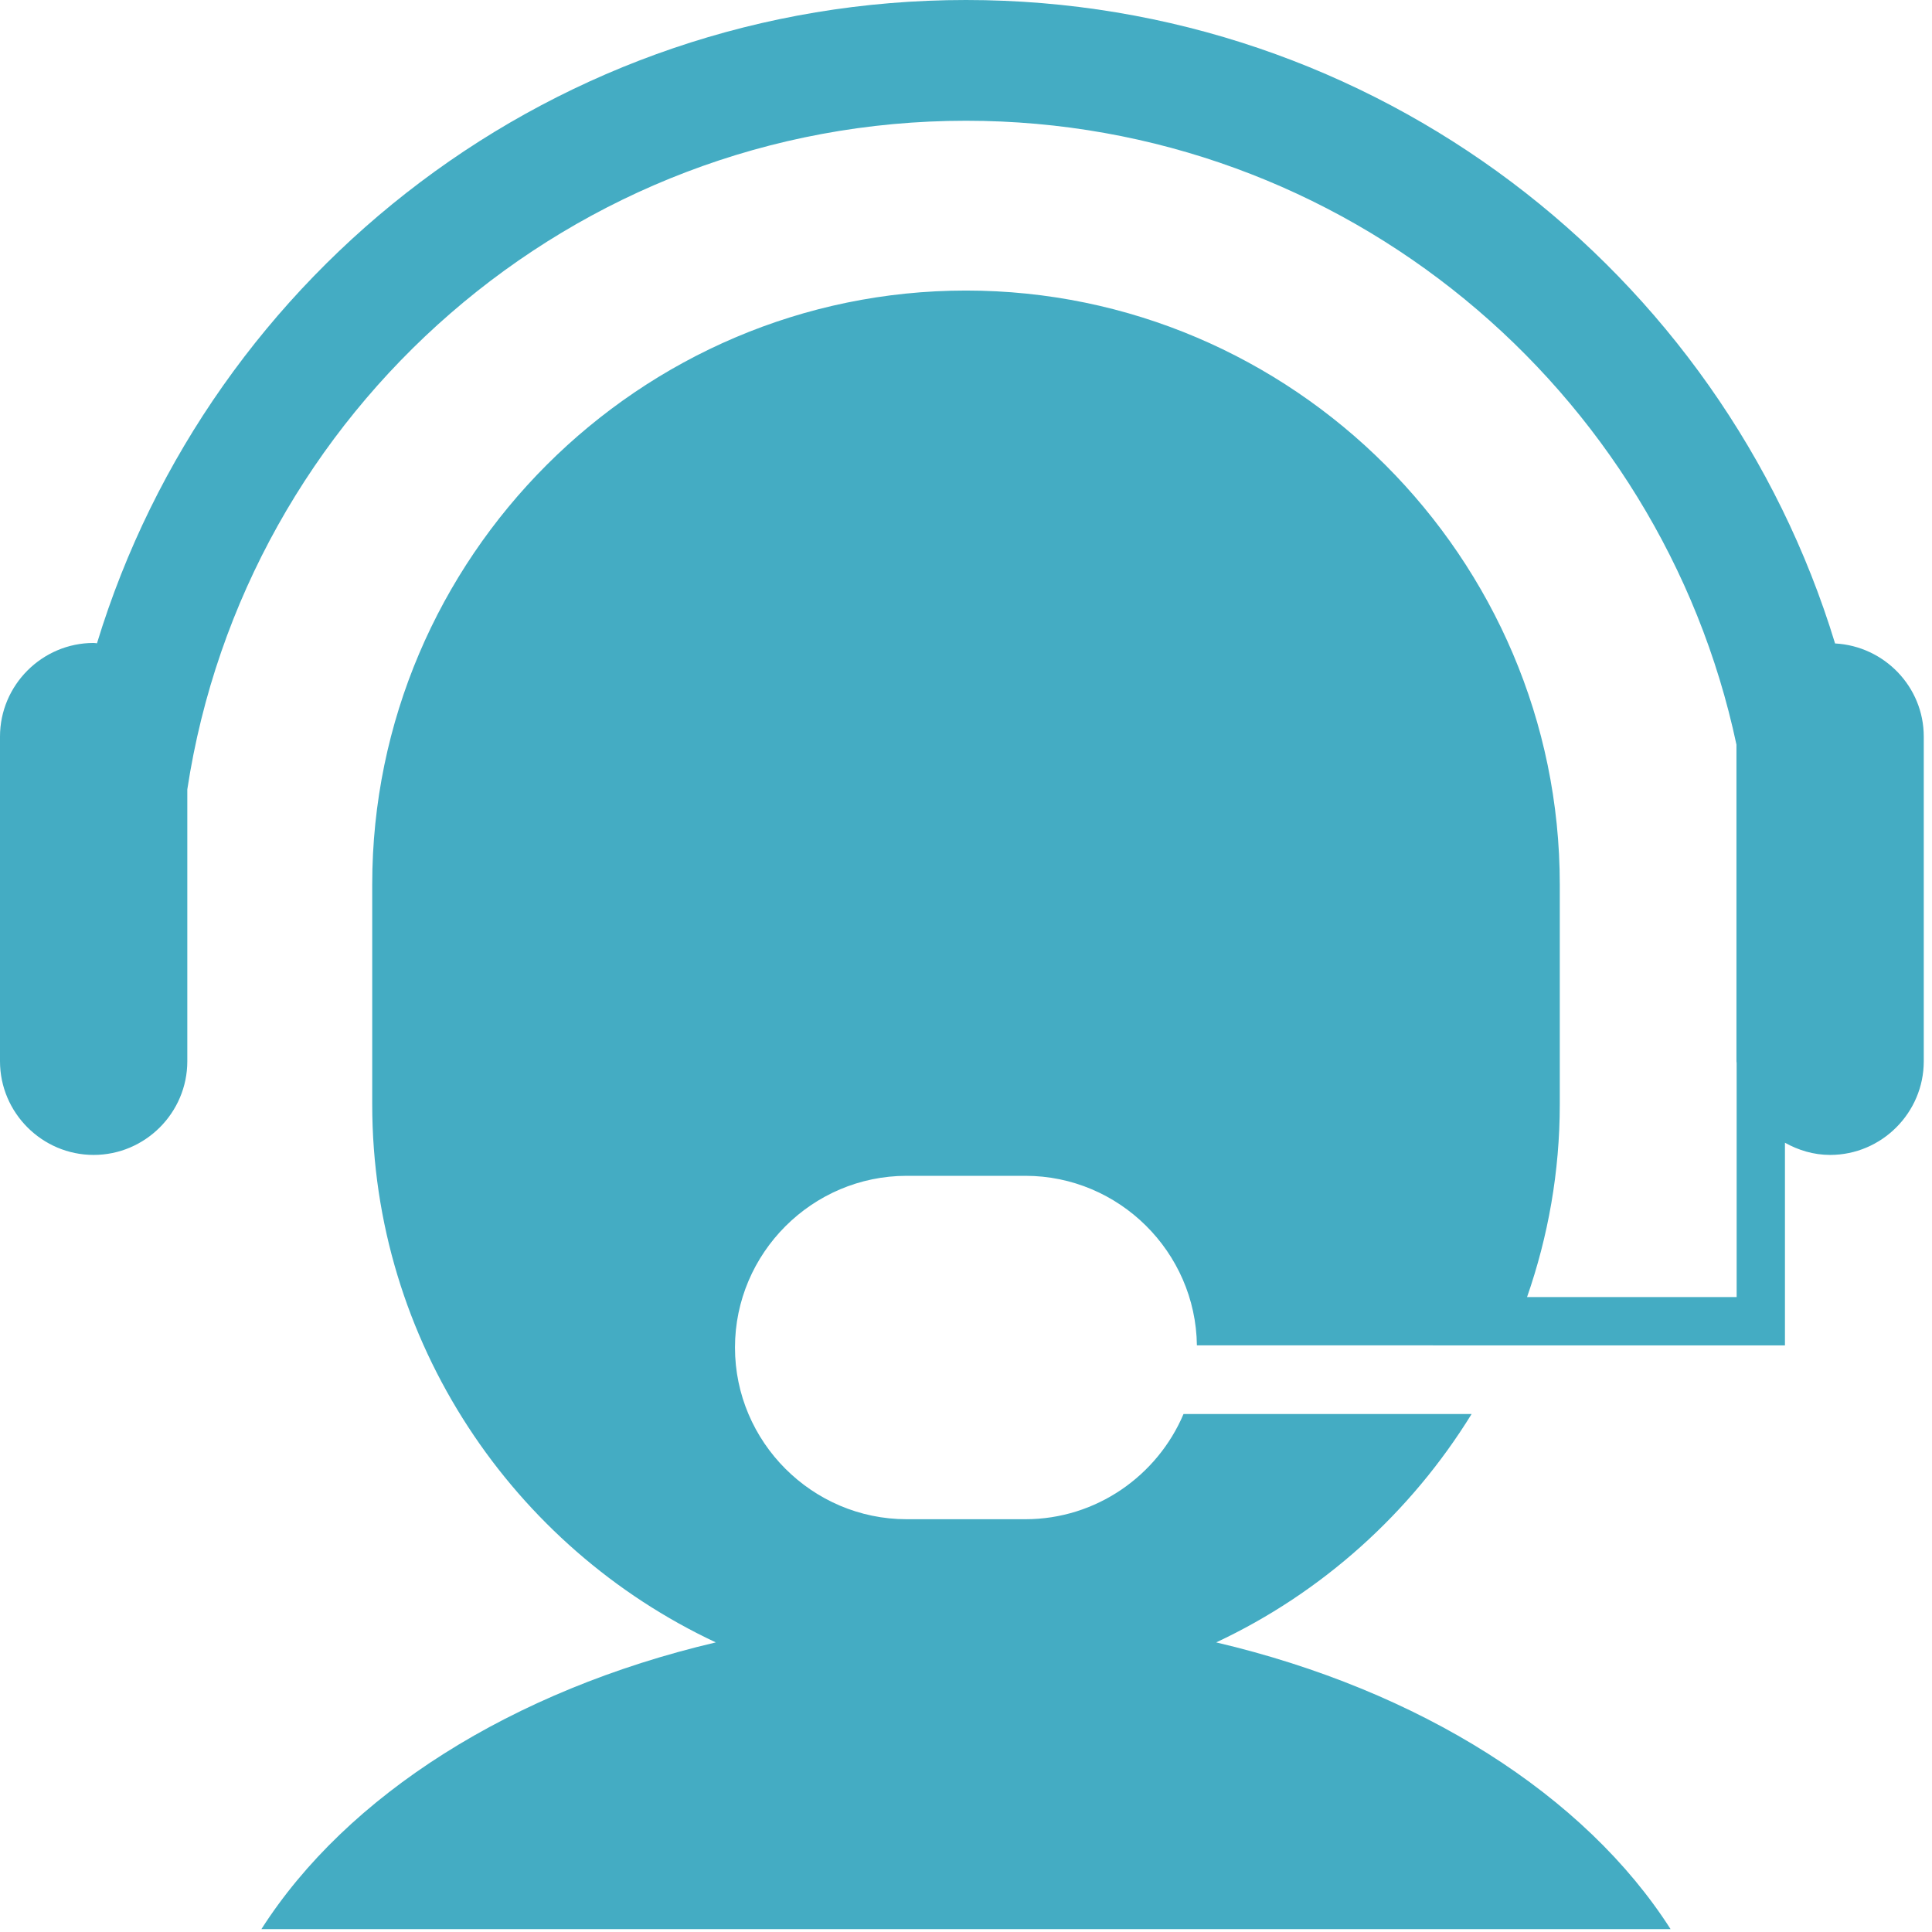 <svg viewBox="0 0 80 80" version="1.1" xmlns="http://www.w3.org/2000/svg" xmlns:xlink="http://www.w3.org/1999/xlink">
    <!-- Generator: Sketch 49.3 (51167) - http://www.bohemiancoding.com/sketch -->
    <title>icon-teller</title>
    <desc>Created with Sketch.</desc>
    <defs></defs>
    <g id="svg-teller" stroke="none" stroke-width="1" fill="none" fill-rule="evenodd">
        <path d="M75.986,26.644 C71.29,11.222 56.957,-4.26325641e-14 40,-4.26325641e-14 C23.046,-4.26325641e-14 8.715,11.219 4.016,26.637 C3.969,26.635 3.925,26.623 3.878,26.623 C1.745,26.623 0,28.368 0,30.5 L0,43.945 C0,46.078 1.745,47.823 3.878,47.823 C6.011,47.823 7.756,46.078 7.756,43.945 L7.756,32.687 C10.139,17.033 23.691,5 40,5 C55.66,5 68.773,16.095 71.903,30.835 L71.903,43.945 C71.903,43.97 71.91,43.995 71.911,44.02 L71.911,53.709 L63.232,53.709 C64.103,51.205 64.587,48.523 64.587,45.731 L64.587,36.618 C64.587,23.095 53.523,12.031 40,12.031 C26.477,12.031 15.413,23.095 15.413,36.618 L15.413,45.731 C15.413,55.557 21.257,64.081 29.64,68.008 C21.194,69.993 14.367,74.335 10.824,79.881 L69.175,79.881 C65.632,74.335 58.805,69.993 50.36,68.008 C54.739,65.957 58.414,62.642 60.936,58.552 L49.007,58.552 C47.925,61.105 45.391,62.908 42.456,62.908 L37.544,62.908 C33.633,62.908 30.434,59.708 30.434,55.798 C30.434,51.888 33.633,48.688 37.544,48.688 L42.456,48.688 C46.336,48.688 49.512,51.839 49.561,55.707 L59.338,55.707 L59.338,55.709 L73.911,55.709 L73.911,47.318 C74.468,47.629 75.1,47.823 75.781,47.823 C77.914,47.823 79.659,46.078 79.659,43.945 L79.659,30.5 C79.659,28.438 78.022,26.753 75.986,26.644" id="Fill-1" fill="#44ACC3"></path>
    </g>
</svg>
